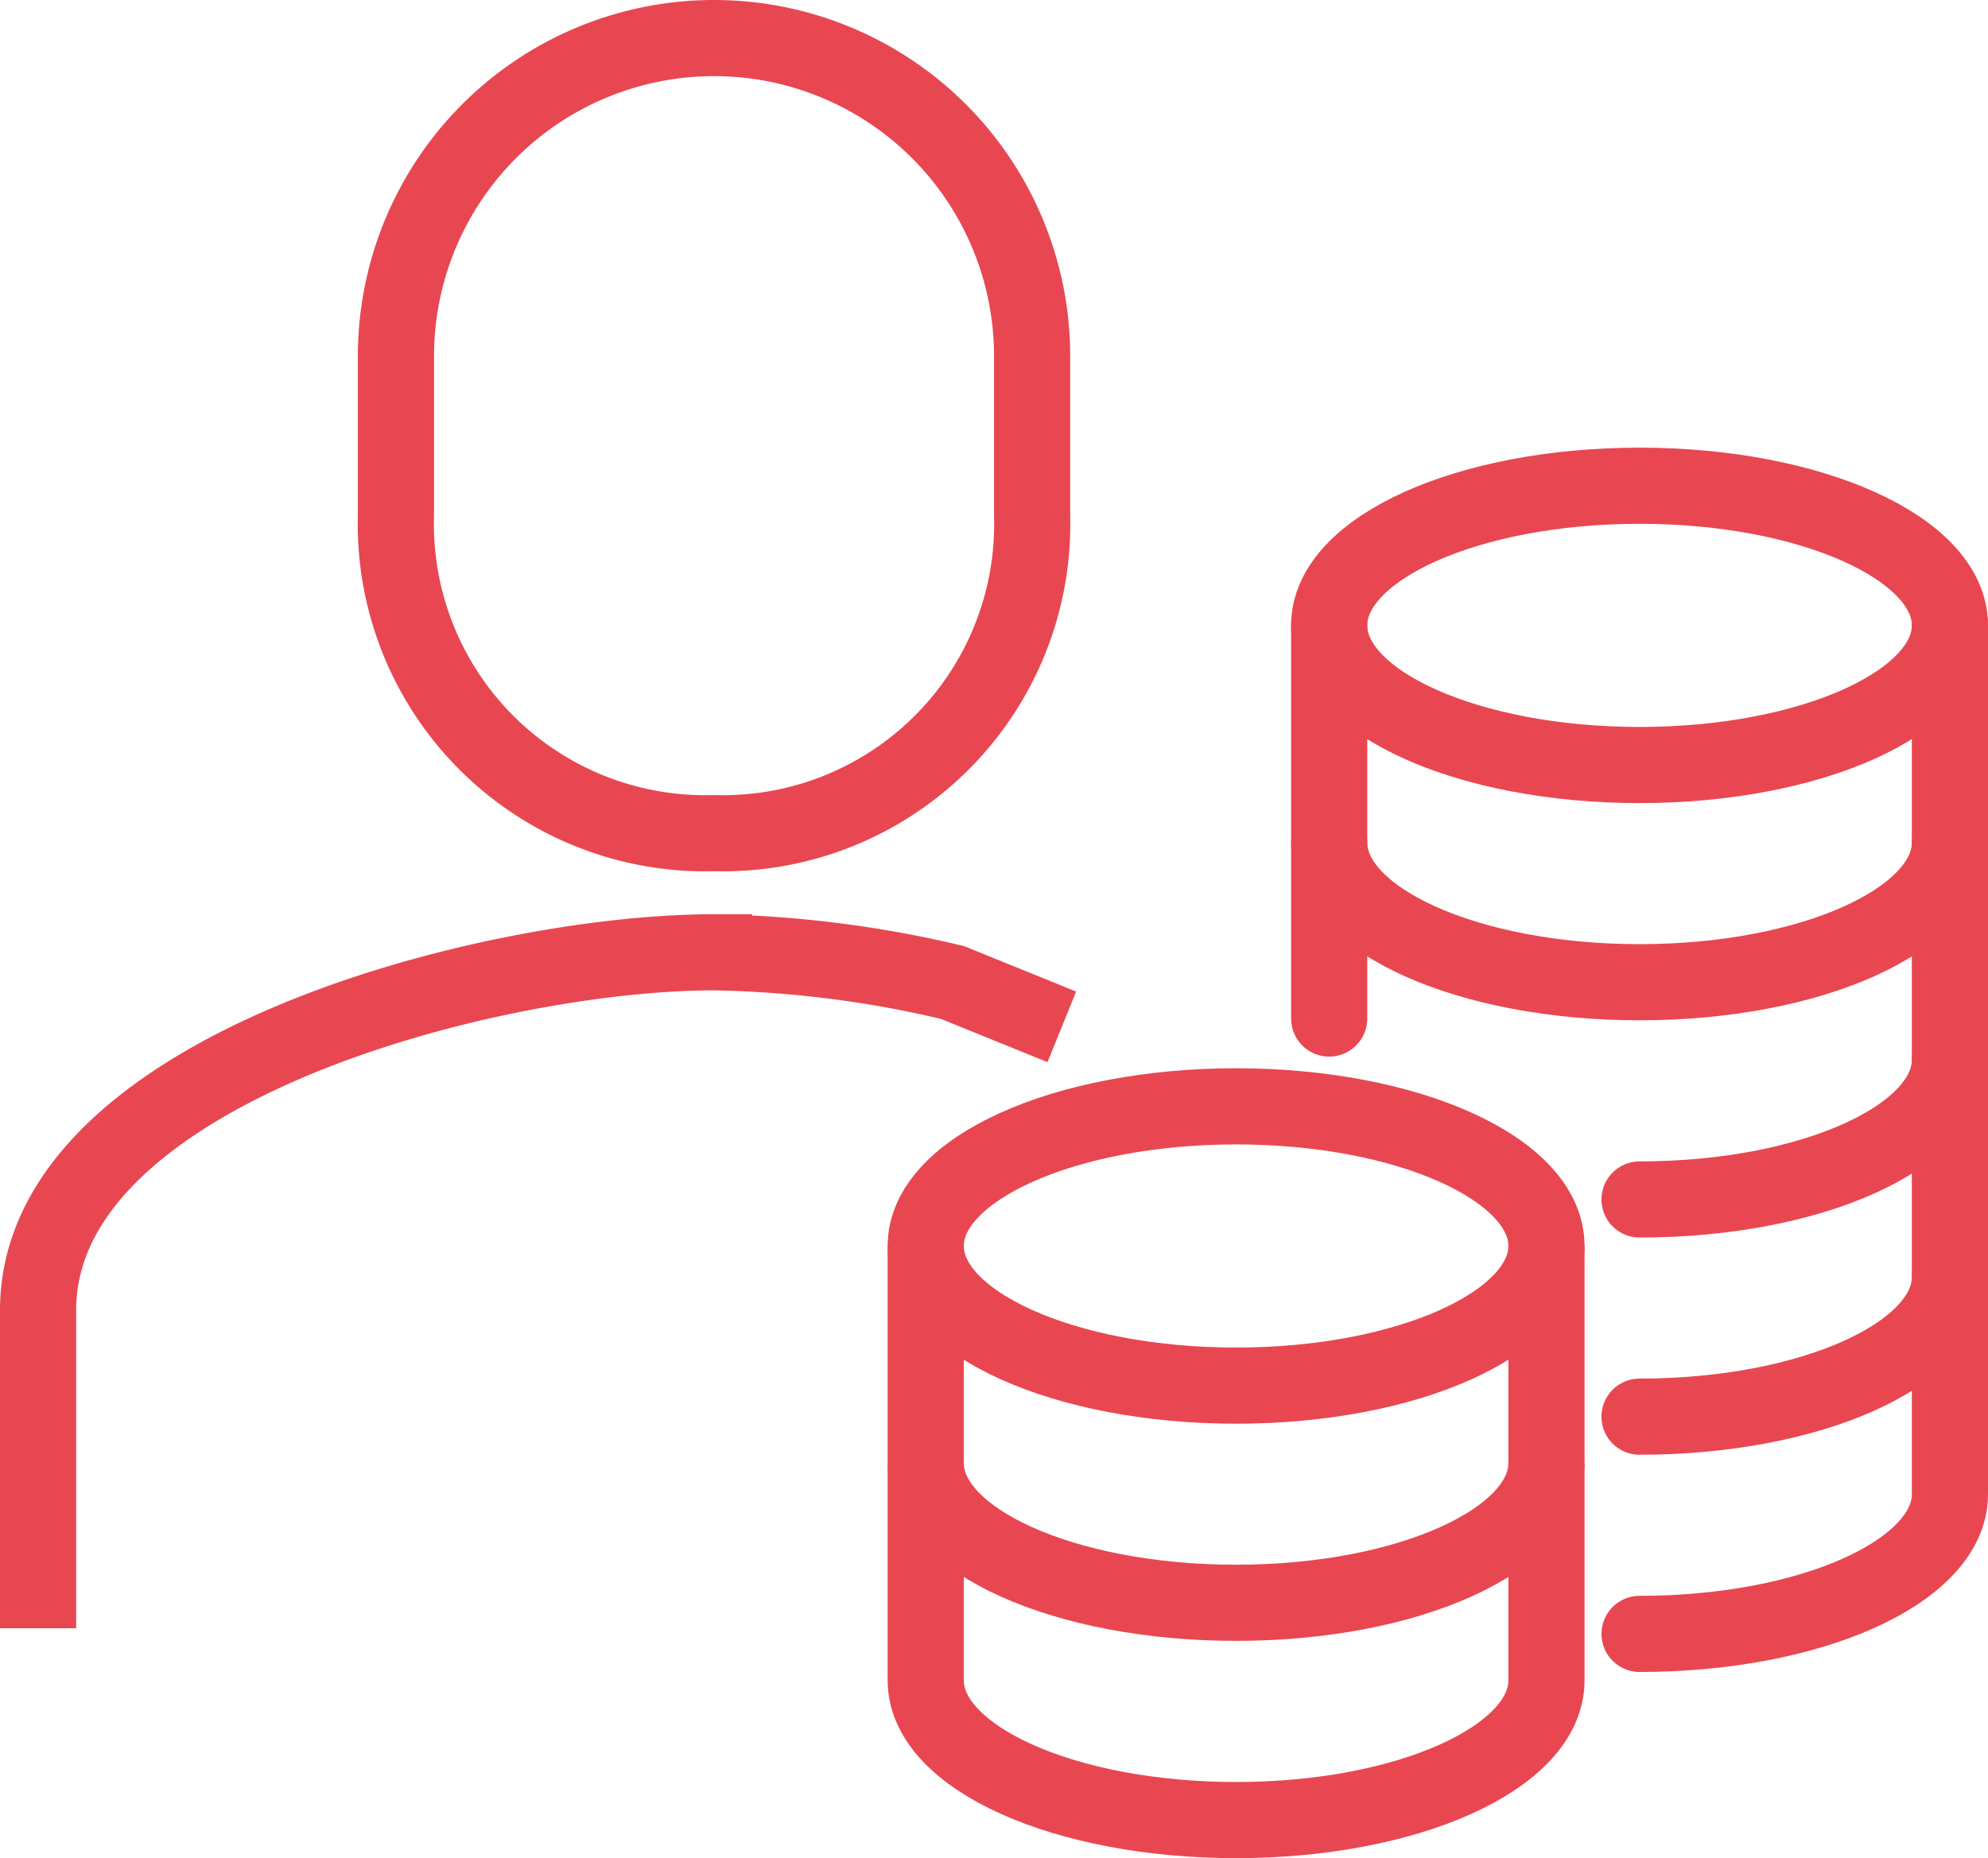 <svg xmlns="http://www.w3.org/2000/svg" width="52.206" height="48.805" viewBox="0 0 52.206 48.805">
  <g id="Group_37" data-name="Group 37" transform="translate(10 12.456)">
    <path id="Path_240" data-name="Path 240" d="M684.732,35.183a8.121,8.121,0,0,0,8.353-8.353V22.653a8.353,8.353,0,0,0-16.706,0V26.83A8.121,8.121,0,0,0,684.732,35.183Z" transform="translate(-675.981 -25.756)" fill="none" stroke="#e84752" stroke-width="2"/>
    <path id="Path_241" data-name="Path 241" d="M665.508,59.833V51.479c0-6.348,11.9-9.4,17.75-9.4a29.137,29.137,0,0,1,6.265.794l2.869,1.164" transform="translate(-674.508 -29.522)" fill="none" stroke="#e84752" stroke-width="2"/>
    <path id="Path_242" data-name="Path 242" d="M708.774,50.427c0,2.025-3.649,3.668-8.151,3.668s-8.15-1.642-8.15-3.668,3.649-3.668,8.15-3.668S708.774,48.4,708.774,50.427Z" transform="translate(-678.163 -30.156)" fill="none" stroke="#e84752" stroke-linejoin="round" stroke-width="2"/>
    <path id="Path_243" data-name="Path 243" d="M708.774,57.6c0,2.03-3.651,3.668-8.151,3.668s-8.15-1.638-8.15-3.668" transform="translate(-678.163 -31.625)" fill="none" stroke="#e84752" stroke-linejoin="round" stroke-width="2"/>
    <path id="Path_244" data-name="Path 244" d="M692.473,51V62.413c0,2.03,3.651,3.668,8.151,3.668s8.15-1.638,8.15-3.668V51" transform="translate(-678.163 -30.731)" fill="none" stroke="#e84752" stroke-linejoin="round" stroke-width="2"/>
    <path id="Path_245" data-name="Path 245" d="M721.031,31.57c0,2.025-3.649,3.668-8.151,3.668s-8.15-1.642-8.15-3.668,3.649-3.668,8.15-3.668S721.031,29.544,721.031,31.57Z" transform="translate(-679.825 -27.6)" fill="none" stroke="#e84752" stroke-linecap="round" stroke-linejoin="round" stroke-width="2"/>
    <path id="Path_246" data-name="Path 246" d="M721.031,38.745c0,2.03-3.651,3.668-8.151,3.668s-8.15-1.638-8.15-3.668" transform="translate(-679.825 -29.07)" fill="none" stroke="#e84752" stroke-linecap="round" stroke-linejoin="round" stroke-width="2"/>
    <path id="Path_247" data-name="Path 247" d="M714.159,47.224c4.5,0,8.15-1.638,8.15-3.668V32.145" transform="translate(-681.103 -28.175)" fill="none" stroke="#e84752" stroke-linecap="round" stroke-linejoin="round" stroke-width="2"/>
    <line id="Line_11" data-name="Line 11" y2="10.327" transform="translate(24.905 3.97)" fill="none" stroke="#e84752" stroke-linecap="round" stroke-linejoin="round" stroke-width="2"/>
    <path id="Path_248" data-name="Path 248" d="M722.309,51.945c0,2.03-3.651,3.668-8.151,3.668" transform="translate(-681.103 -30.859)" fill="none" stroke="#e84752" stroke-linecap="round" stroke-linejoin="round" stroke-width="2"/>
    <path id="Path_249" data-name="Path 249" d="M714.159,60.424c4.5,0,8.15-1.638,8.15-3.668V45.345" transform="translate(-681.103 -29.964)" fill="none" stroke="#e84752" stroke-linecap="round" stroke-linejoin="round" stroke-width="2"/>
  </g>
</svg>
